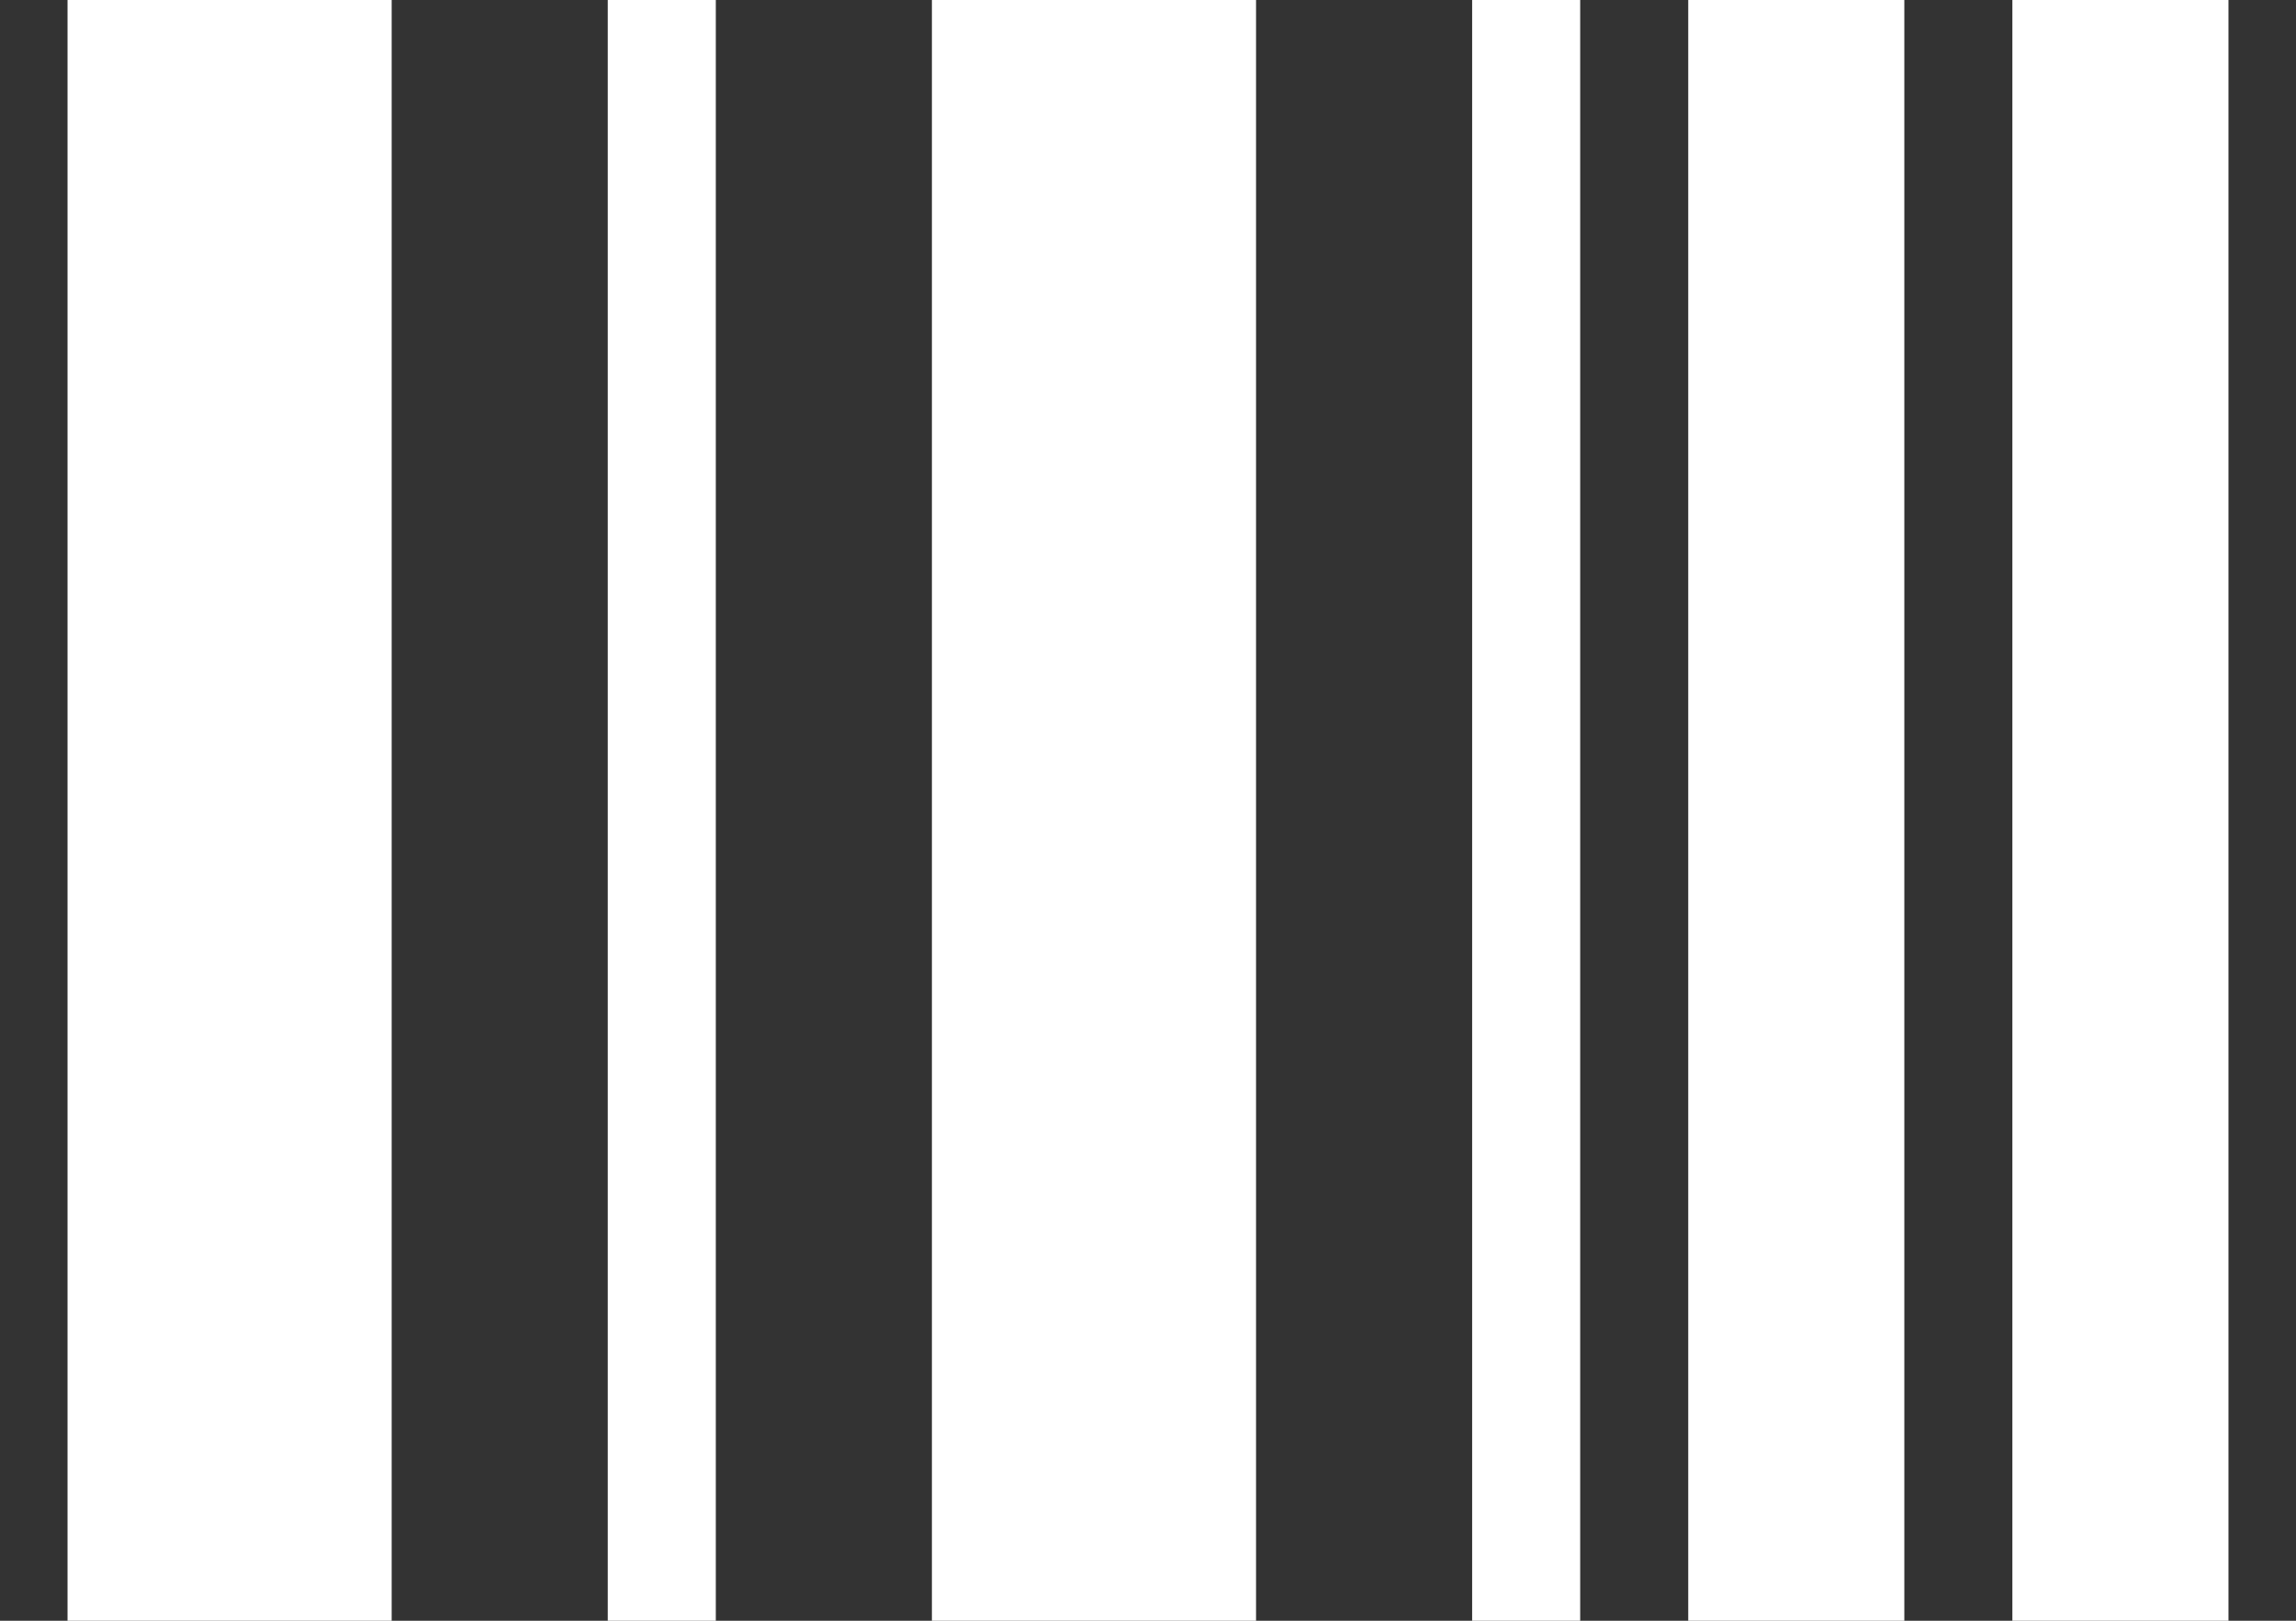 <svg width="17" height="12" viewBox="0 0 17 12" fill="none" xmlns="http://www.w3.org/2000/svg">
<rect x="0" y="0" width="17" height="12" fill="#333333" stroke="none"/>
<path d="M2.9 0H0.5V12H2.9V0Z" fill="white"/>
<path d="M5.3 0H4.5V12H5.3V0Z" fill="white"/>
<path d="M10.9 0H11.7V12H10.9V0Z" fill="white"/>
<path d="M16.5 0H14.9V12H16.5V0Z" fill="white"/>
<path d="M12.5 0H14.1V12H12.5V0Z" fill="white"/>
<path d="M9.3 0H6.9V12H9.3V0Z" fill="white"/>
</svg>
